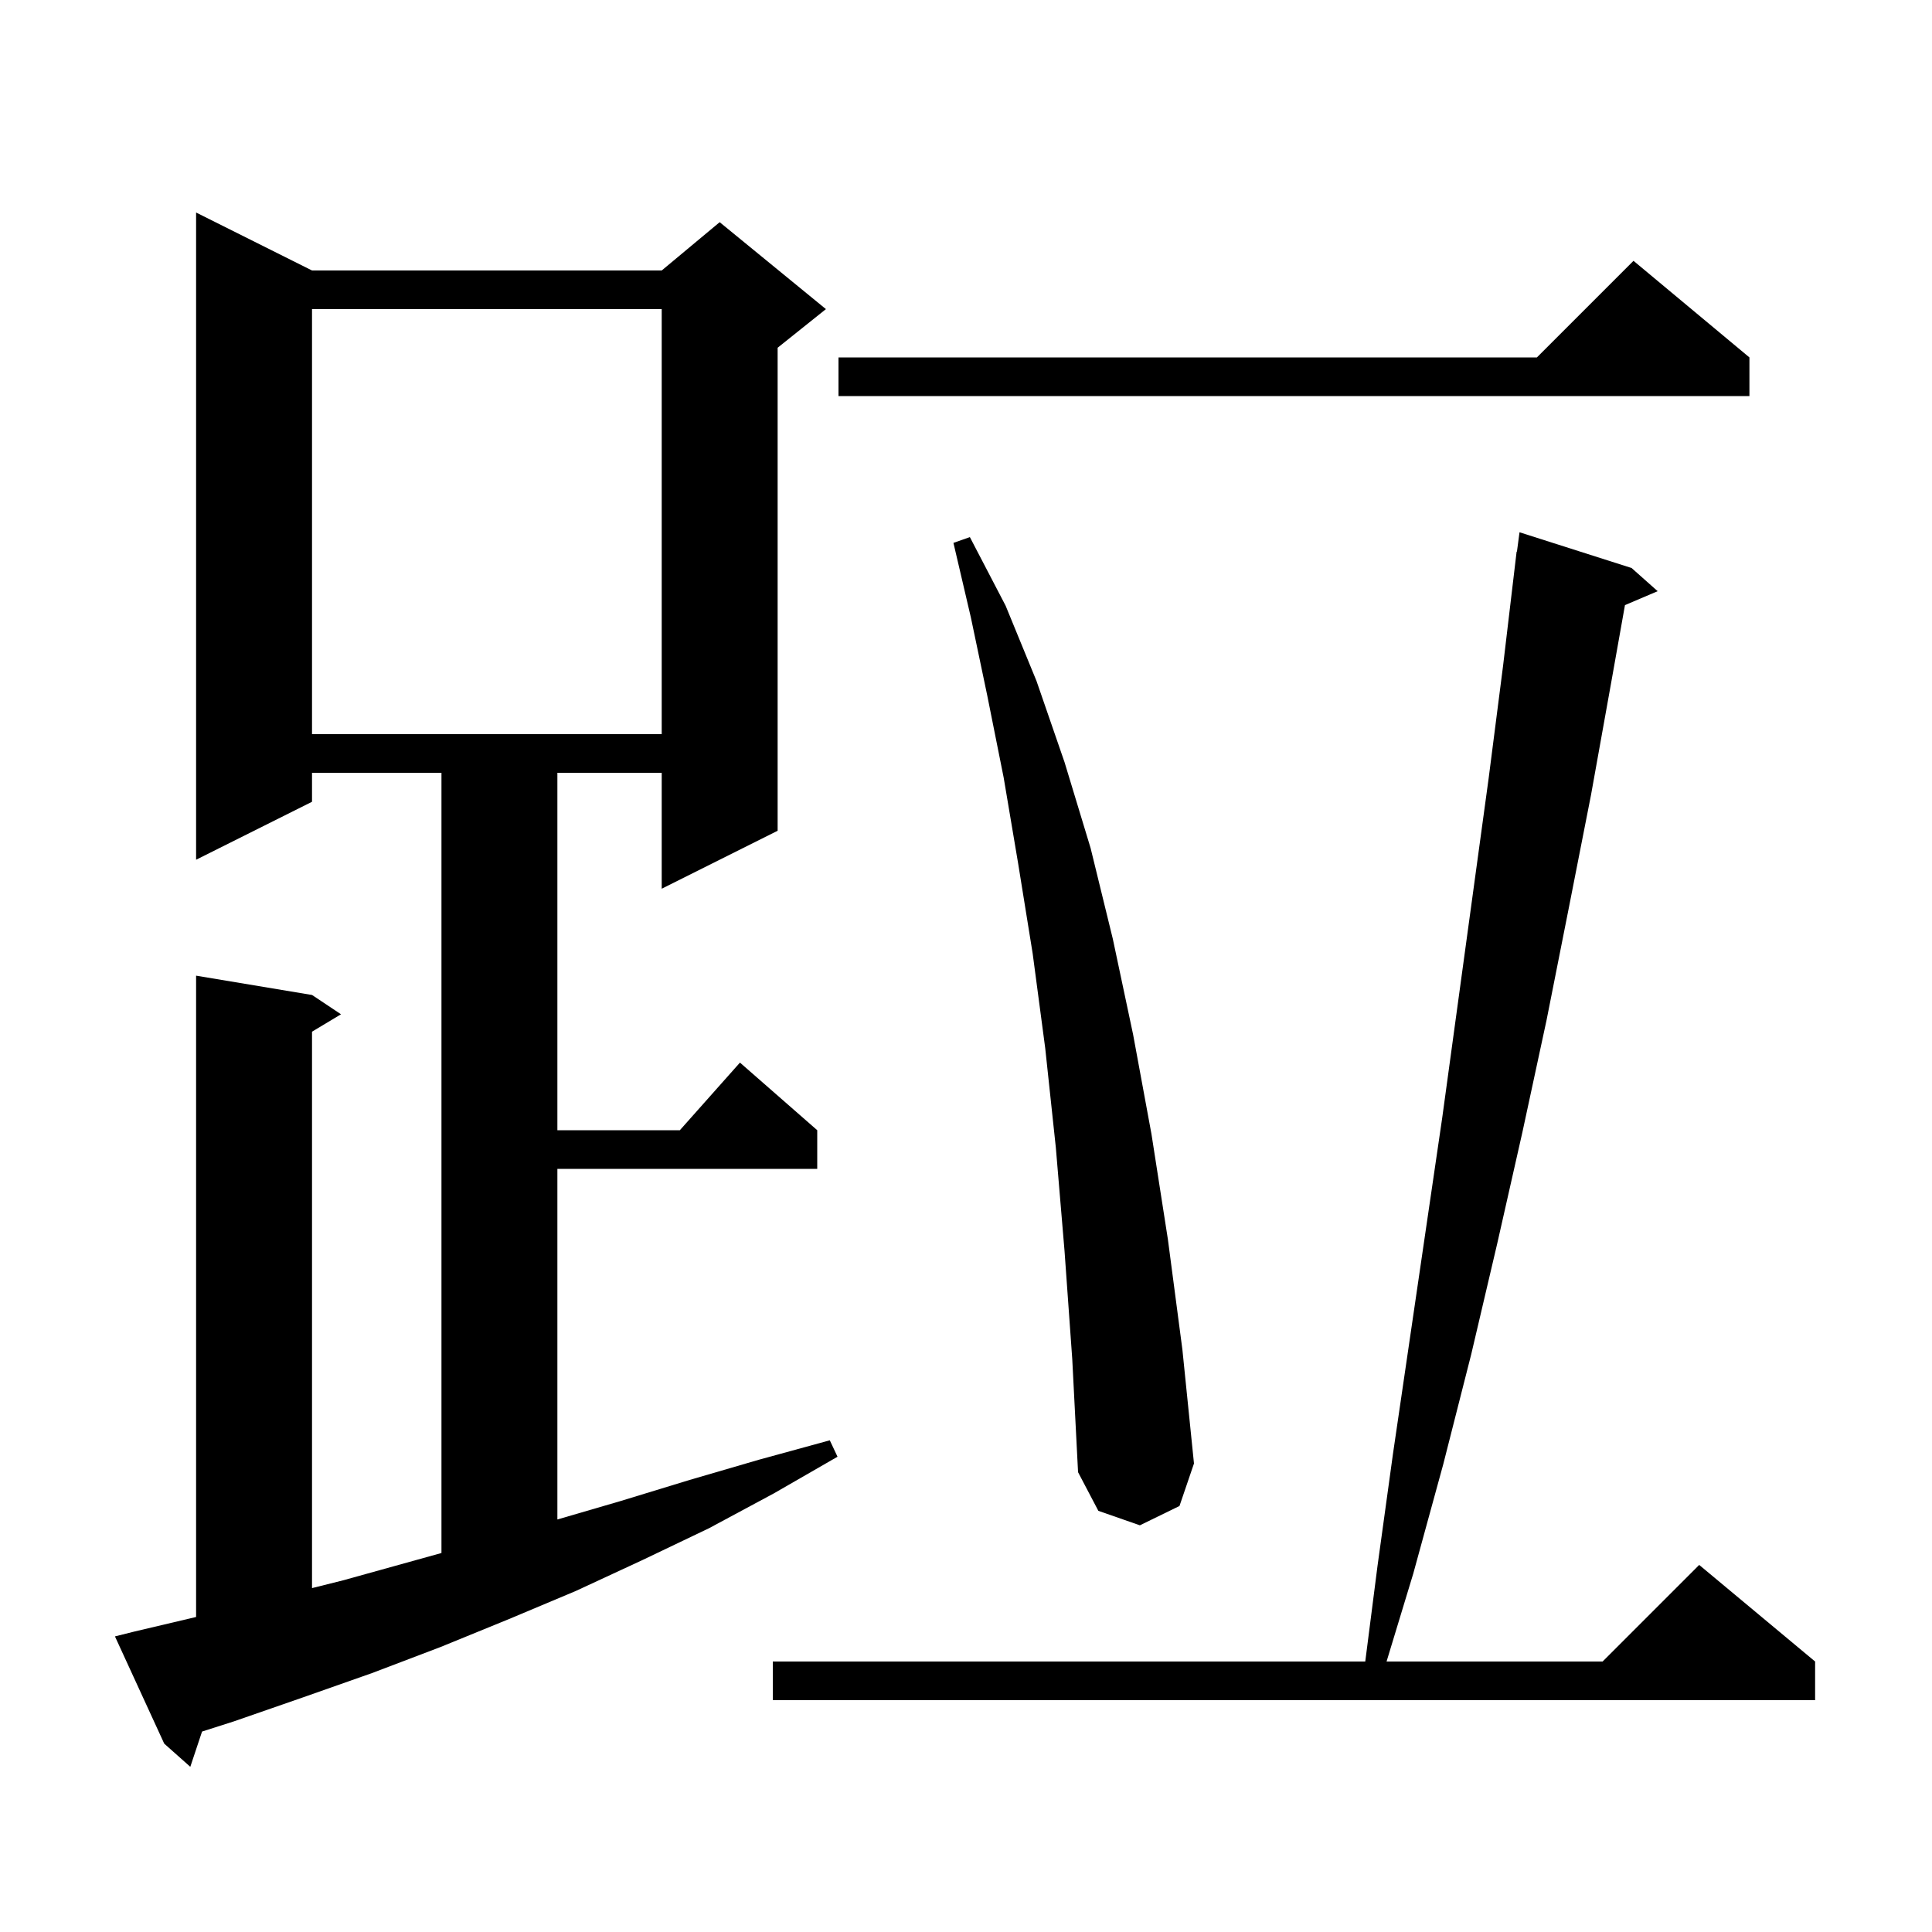<svg xmlns="http://www.w3.org/2000/svg" xmlns:xlink="http://www.w3.org/1999/xlink" version="1.1" baseProfile="full" viewBox="0 0 200 200" width="200" height="200">
<g fill="black">
<path d="M 13.9 168.9 L 20.3 167.389 L 20.3 101.0 L 32.3 103.0 L 35.3 105.0 L 32.3 106.8 L 32.3 164.4 L 35.5 163.6 L 45.7 160.767 L 45.7 80.0 L 32.3 80.0 L 32.3 83.0 L 20.3 89.0 L 20.3 22.0 L 32.3 28.0 L 68.5 28.0 L 74.5 23.0 L 85.5 32.0 L 80.5 36.0 L 80.5 86.0 L 68.5 92.0 L 68.5 80.0 L 57.7 80.0 L 57.7 117.0 L 70.378 117.0 L 76.6 110.0 L 84.6 117.0 L 84.6 121.0 L 57.7 121.0 L 57.7 157.296 L 64.2 155.4 L 71.4 153.2 L 78.6 151.1 L 85.9 149.1 L 86.7 150.8 L 80.1 154.6 L 73.4 158.2 L 66.5 161.5 L 59.6 164.7 L 52.7 167.6 L 45.6 170.5 L 38.5 173.2 L 31.4 175.7 L 24.2 178.2 L 20.917 179.249 L 19.7 182.9 L 17.0 180.5 L 11.9 169.4 Z M 168.9 58.8 L 171.6 61.2 L 168.216 62.641 L 166.8 70.6 L 164.7 82.3 L 162.4 94.0 L 160.1 105.6 L 157.6 117.2 L 155.0 128.7 L 152.3 140.2 L 149.4 151.6 L 146.3 162.9 L 143.537 172.0 L 165.9 172.0 L 175.9 162.0 L 187.9 172.0 L 187.9 176.0 L 80.0 176.0 L 80.0 172.0 L 141.331 172.0 L 142.6 162.1 L 144.2 150.5 L 149.3 115.7 L 154.1 80.6 L 155.6 68.9 L 157.0 57.1 L 157.033 57.105 L 157.3 55.1 Z M 110.2 129.5 L 109.3 118.8 L 108.2 108.5 L 106.9 98.7 L 105.4 89.4 L 103.9 80.5 L 102.2 72.0 L 100.5 63.9 L 98.7 56.2 L 100.4 55.6 L 104.1 62.7 L 107.3 70.5 L 110.2 78.9 L 112.9 87.8 L 115.2 97.2 L 117.3 107.1 L 119.2 117.4 L 120.9 128.3 L 122.4 139.7 L 123.6 151.5 L 122.1 155.9 L 118.0 157.9 L 113.7 156.4 L 111.6 152.4 L 111.0 140.7 Z M 32.3 32.0 L 32.3 76.0 L 68.5 76.0 L 68.5 32.0 Z M 181.1 37.0 L 181.1 41.0 L 86.8 41.0 L 86.8 37.0 L 159.1 37.0 L 169.1 27.0 Z " />
</g>
</svg>
